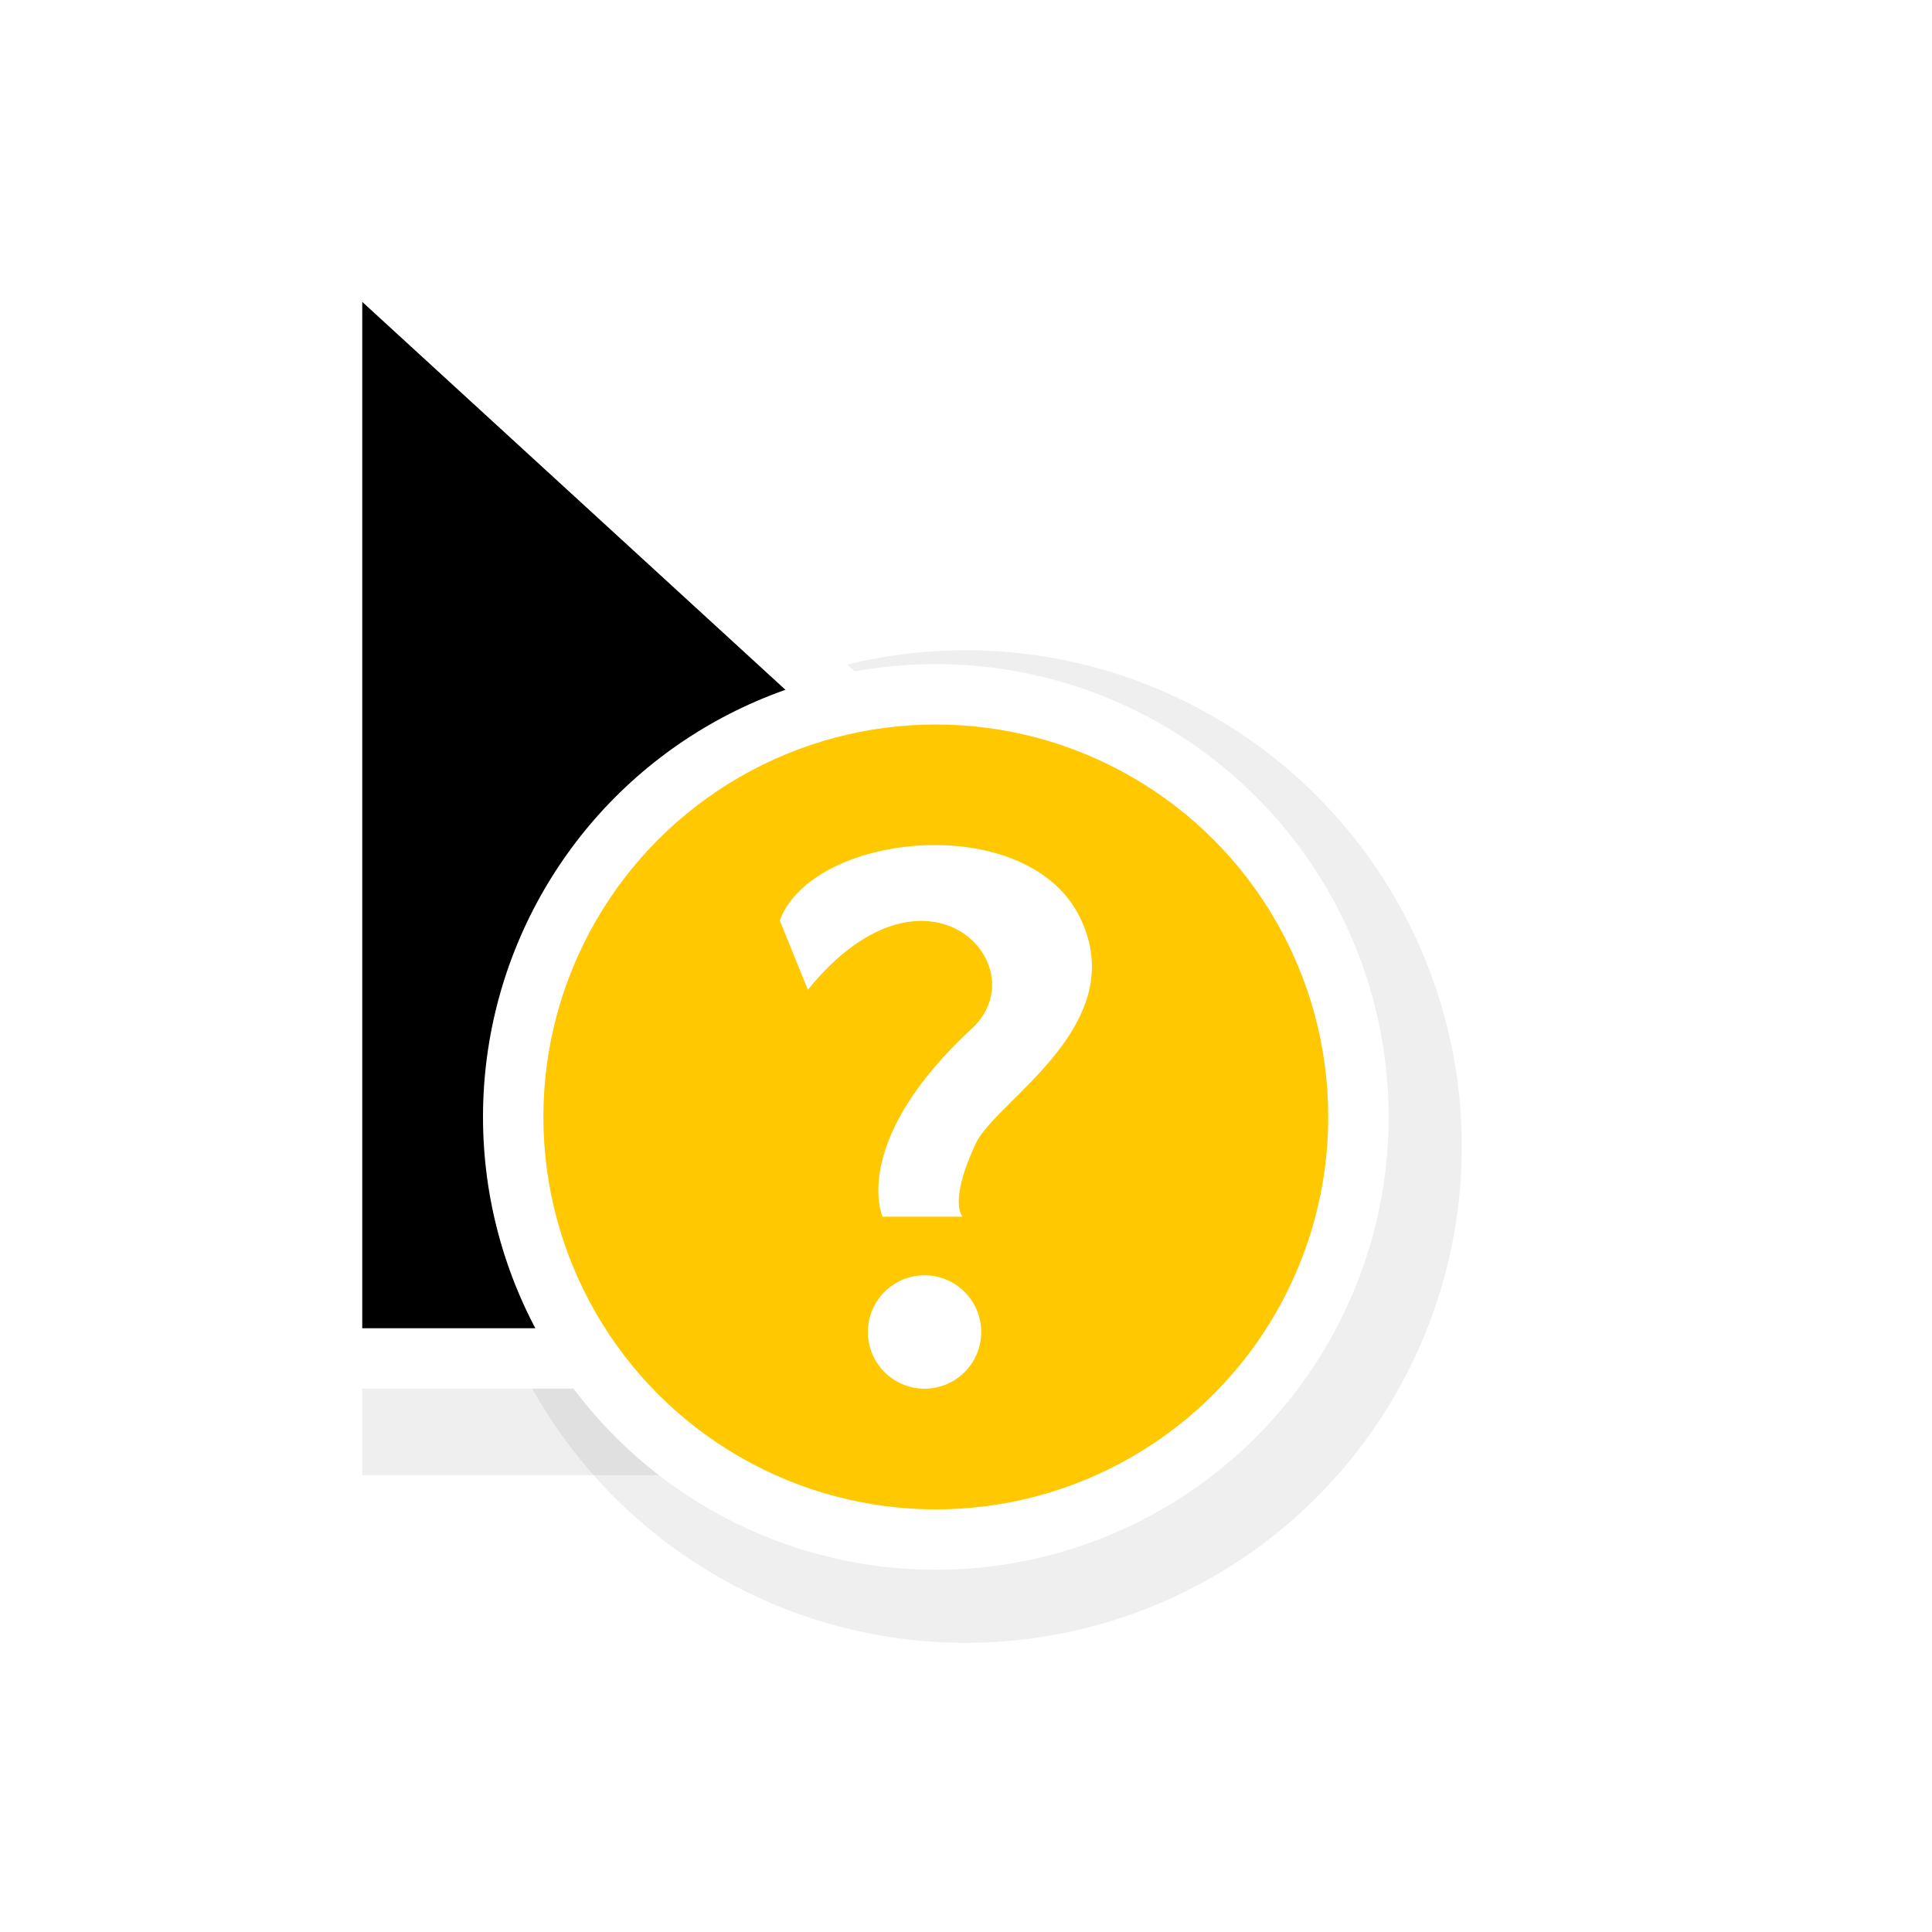 <?xml version="1.0" encoding="UTF-8" standalone="no"?>
<svg
   xmlns:dc="http://purl.org/dc/elements/1.1/"
   xmlns:cc="http://creativecommons.org/ns#"
   xmlns:rdf="http://www.w3.org/1999/02/22-rdf-syntax-ns#"
   xmlns:svg="http://www.w3.org/2000/svg"
   xmlns="http://www.w3.org/2000/svg"
   xmlns:sodipodi="http://sodipodi.sourceforge.net/DTD/sodipodi-0.dtd"
   xmlns:inkscape="http://www.inkscape.org/namespaces/inkscape"
   width="32"
   height="32"
   version="1.1"
   viewBox="0 0 32 32"
   id="svg32"
   sodipodi:docname="help.svg"
   inkscape:version="1.0 (4035a4fb49, 2020-05-01)">
  <sodipodi:namedview
     inkscape:document-rotation="0"
     pagecolor="#c8c8c8"
     bordercolor="#666666"
     borderopacity="1"
     objecttolerance="10"
     gridtolerance="10"
     guidetolerance="10"
     inkscape:pageopacity="0"
     inkscape:pageshadow="2"
     inkscape:window-width="1920"
     inkscape:window-height="932"
     id="namedview34"
     showgrid="true"
     inkscape:zoom="16.860077"
     inkscape:cx="15.341855"
     inkscape:cy="9.4439102"
     inkscape:window-x="0"
     inkscape:window-y="36"
     inkscape:window-maximized="1"
     inkscape:current-layer="svg32">
    <inkscape:grid
       type="xygrid"
       id="grid859" />
  </sodipodi:namedview>
  <defs
     id="defs10">
    <filter
       id="a-3-3"
       x="-.12"
       y="-.12"
       width="1.24"
       height="1.24"
       color-interpolation-filters="sRGB">
      <feGaussianBlur
         stdDeviation="0.65"
         id="feGaussianBlur4" />
    </filter>
    <filter
       id="b-7-6"
       x="-.162"
       y="-.095"
       width="1.324"
       height="1.191"
       color-interpolation-filters="sRGB">
      <feGaussianBlur
         stdDeviation="0.628"
         id="feGaussianBlur7" />
    </filter>
    <filter
       id="a-3-3-7"
       x="-.12"
       y="-.12"
       width="1.24"
       height="1.24"
       color-interpolation-filters="sRGB">
      <feGaussianBlur
         stdDeviation="0.65"
         id="feGaussianBlur4-5" />
    </filter>
    <filter
       id="b-7-6-3"
       x="-.162"
       y="-.095"
       width="1.324"
       height="1.191"
       color-interpolation-filters="sRGB">
      <feGaussianBlur
         stdDeviation="0.628"
         id="feGaussianBlur7-5" />
    </filter>
    <filter
       id="a-3-3-5"
       x="-.12"
       y="-.12"
       width="1.24"
       height="1.24"
       color-interpolation-filters="sRGB">
      <feGaussianBlur
         stdDeviation="0.65"
         id="feGaussianBlur4-6" />
    </filter>
    <filter
       id="b-7-6-2"
       x="-.162"
       y="-.095"
       width="1.324"
       height="1.191"
       color-interpolation-filters="sRGB">
      <feGaussianBlur
         stdDeviation="0.628"
         id="feGaussianBlur7-9" />
    </filter>
    <filter
       color-interpolation-filters="sRGB"
       height="1.191"
       width="1.324"
       y="-.095"
       x="-.162"
       id="b">
      <feGaussianBlur
         id="feGaussianBlur871"
         stdDeviation="0.628" />
    </filter>
    <filter
       color-interpolation-filters="sRGB"
       height="1.24"
       width="1.24"
       y="-.12"
       x="-.12"
       id="a">
      <feGaussianBlur
         id="feGaussianBlur874"
         stdDeviation="0.65" />
    </filter>
    <filter
       inkscape:collect="always"
       style="color-interpolation-filters:sRGB"
       id="filter942"
       x="-0.108"
       width="1.216"
       y="-0.108"
       height="1.216">
      <feGaussianBlur
         inkscape:collect="always"
         stdDeviation="0.675"
         id="feGaussianBlur944" />
    </filter>
    <filter
       inkscape:collect="always"
       style="color-interpolation-filters:sRGB"
       id="filter1090"
       x="-0.131"
       width="1.261"
       y="-0.092"
       height="1.184">
      <feGaussianBlur
         inkscape:collect="always"
         stdDeviation="0.652"
         id="feGaussianBlur1092" />
    </filter>
    <filter
       color-interpolation-filters="sRGB"
       height="1.24"
       width="1.24"
       y="-.12"
       x="-.12"
       id="a-3-3-2">
      <feGaussianBlur
         id="feGaussianBlur916"
         stdDeviation="0.65" />
    </filter>
    <filter
       color-interpolation-filters="sRGB"
       height="1.191"
       width="1.324"
       y="-.095"
       x="-.162"
       id="b-7-6-7">
      <feGaussianBlur
         id="feGaussianBlur919"
         stdDeviation="0.628" />
    </filter>
  </defs>
  <g
     id="g1007">
    <path
       sodipodi:nodetypes="ccccc"
       id="path1088"
       d="M 6,7.434 V 24.434 h 8 l 4,-6 z"
       style="opacity:0.25;fill:#000000;fill-opacity:1;stroke:none;stroke-width:1px;stroke-linecap:butt;stroke-linejoin:miter;stroke-opacity:1;filter:url(#filter1090)" />
    <circle
       transform="matrix(1.096,0,0,1.096,-1.544,-2.798)"
       style="opacity:0.25;fill:#000000;fill-opacity:1;stroke:none;stroke-width:5;stroke-linecap:round;stroke-opacity:1;filter:url(#filter942)"
       id="circle940"
       cx="16"
       cy="19.88"
       r="7.5" />
    <path
       id="path982"
       d="M 5,2.727 V 3.963 23 h 9.538 l 4.772,-7.156 z M 6.088,5.2 17.886,16.014 13.955,21.912 h -7.868 z"
       style="color:#000000;font-style:normal;font-variant:normal;font-weight:normal;font-stretch:normal;font-size:medium;line-height:normal;font-family:sans-serif;font-variant-ligatures:normal;font-variant-position:normal;font-variant-caps:normal;font-variant-numeric:normal;font-variant-alternates:normal;font-variant-east-asian:normal;font-feature-settings:normal;font-variation-settings:normal;text-indent:0;text-align:start;text-decoration:none;text-decoration-line:none;text-decoration-style:solid;text-decoration-color:#000000;letter-spacing:normal;word-spacing:normal;text-transform:none;writing-mode:lr-tb;direction:ltr;text-orientation:mixed;dominant-baseline:auto;baseline-shift:baseline;text-anchor:start;white-space:normal;shape-padding:0;shape-margin:0;inline-size:0;clip-rule:nonzero;display:inline;overflow:visible;visibility:visible;isolation:auto;mix-blend-mode:normal;color-interpolation:sRGB;color-interpolation-filters:linearRGB;solid-color:#000000;solid-opacity:1;vector-effect:none;fill:#ffffff;fill-opacity:1;fill-rule:nonzero;stroke:none;stroke-width:1.088px;stroke-linecap:butt;stroke-linejoin:miter;stroke-miterlimit:4;stroke-dasharray:none;stroke-dashoffset:0;stroke-opacity:1;color-rendering:auto;image-rendering:auto;shape-rendering:auto;text-rendering:auto;enable-background:accumulate;stop-color:#000000" />
    <path
       style="fill:#000000;fill-opacity:1;stroke:none;stroke-width:1px;stroke-linecap:butt;stroke-linejoin:miter;stroke-opacity:1"
       d="m 6,5 v 17 h 8 l 4,-6 z"
       id="path867"
       sodipodi:nodetypes="ccccc" />
    <circle
       r="7.5"
       cy="18.5"
       cx="15.5"
       id="circle930"
       style="fill:#ffffff;fill-opacity:1;stroke:none;stroke-width:5;stroke-linecap:round;stroke-opacity:1" />
    <circle
       style="fill:#ffc800;fill-opacity:1;stroke:none;stroke-width:4.333;stroke-linecap:round;stroke-opacity:1"
       id="path928"
       cx="15.5"
       cy="18.5"
       r="6.5" />
    <rect
       width="24"
       height="24"
       fill="none"
       opacity="0.2"
       id="rect22-1"
       x="-0.936"
       y="1" />
    <path
       d="m 15.279,14.002 c -1.066,0.052 -2.092,0.511 -2.363,1.244 l 0.465,1.148 c 1.965,-2.421 3.83,-0.391 2.717,0.641 -2.037,1.888 -1.48,3.117 -1.48,3.117 h 1.326 c 0,0 -0.243,-0.228 0.221,-1.217 0.331,-0.707 2.589,-1.956 1.725,-3.734 -0.435,-0.896 -1.543,-1.251 -2.609,-1.199 z m 0.035,7.121 a 0.939,0.939 0 0 0 -0.939,0.939 0.939,0.939 0 0 0 0.939,0.939 0.939,0.939 0 0 0 0.938,-0.939 0.939,0.939 0 0 0 -0.938,-0.939 z"
       fill="#ffffff"
       id="path28" />
  </g>
</svg>
